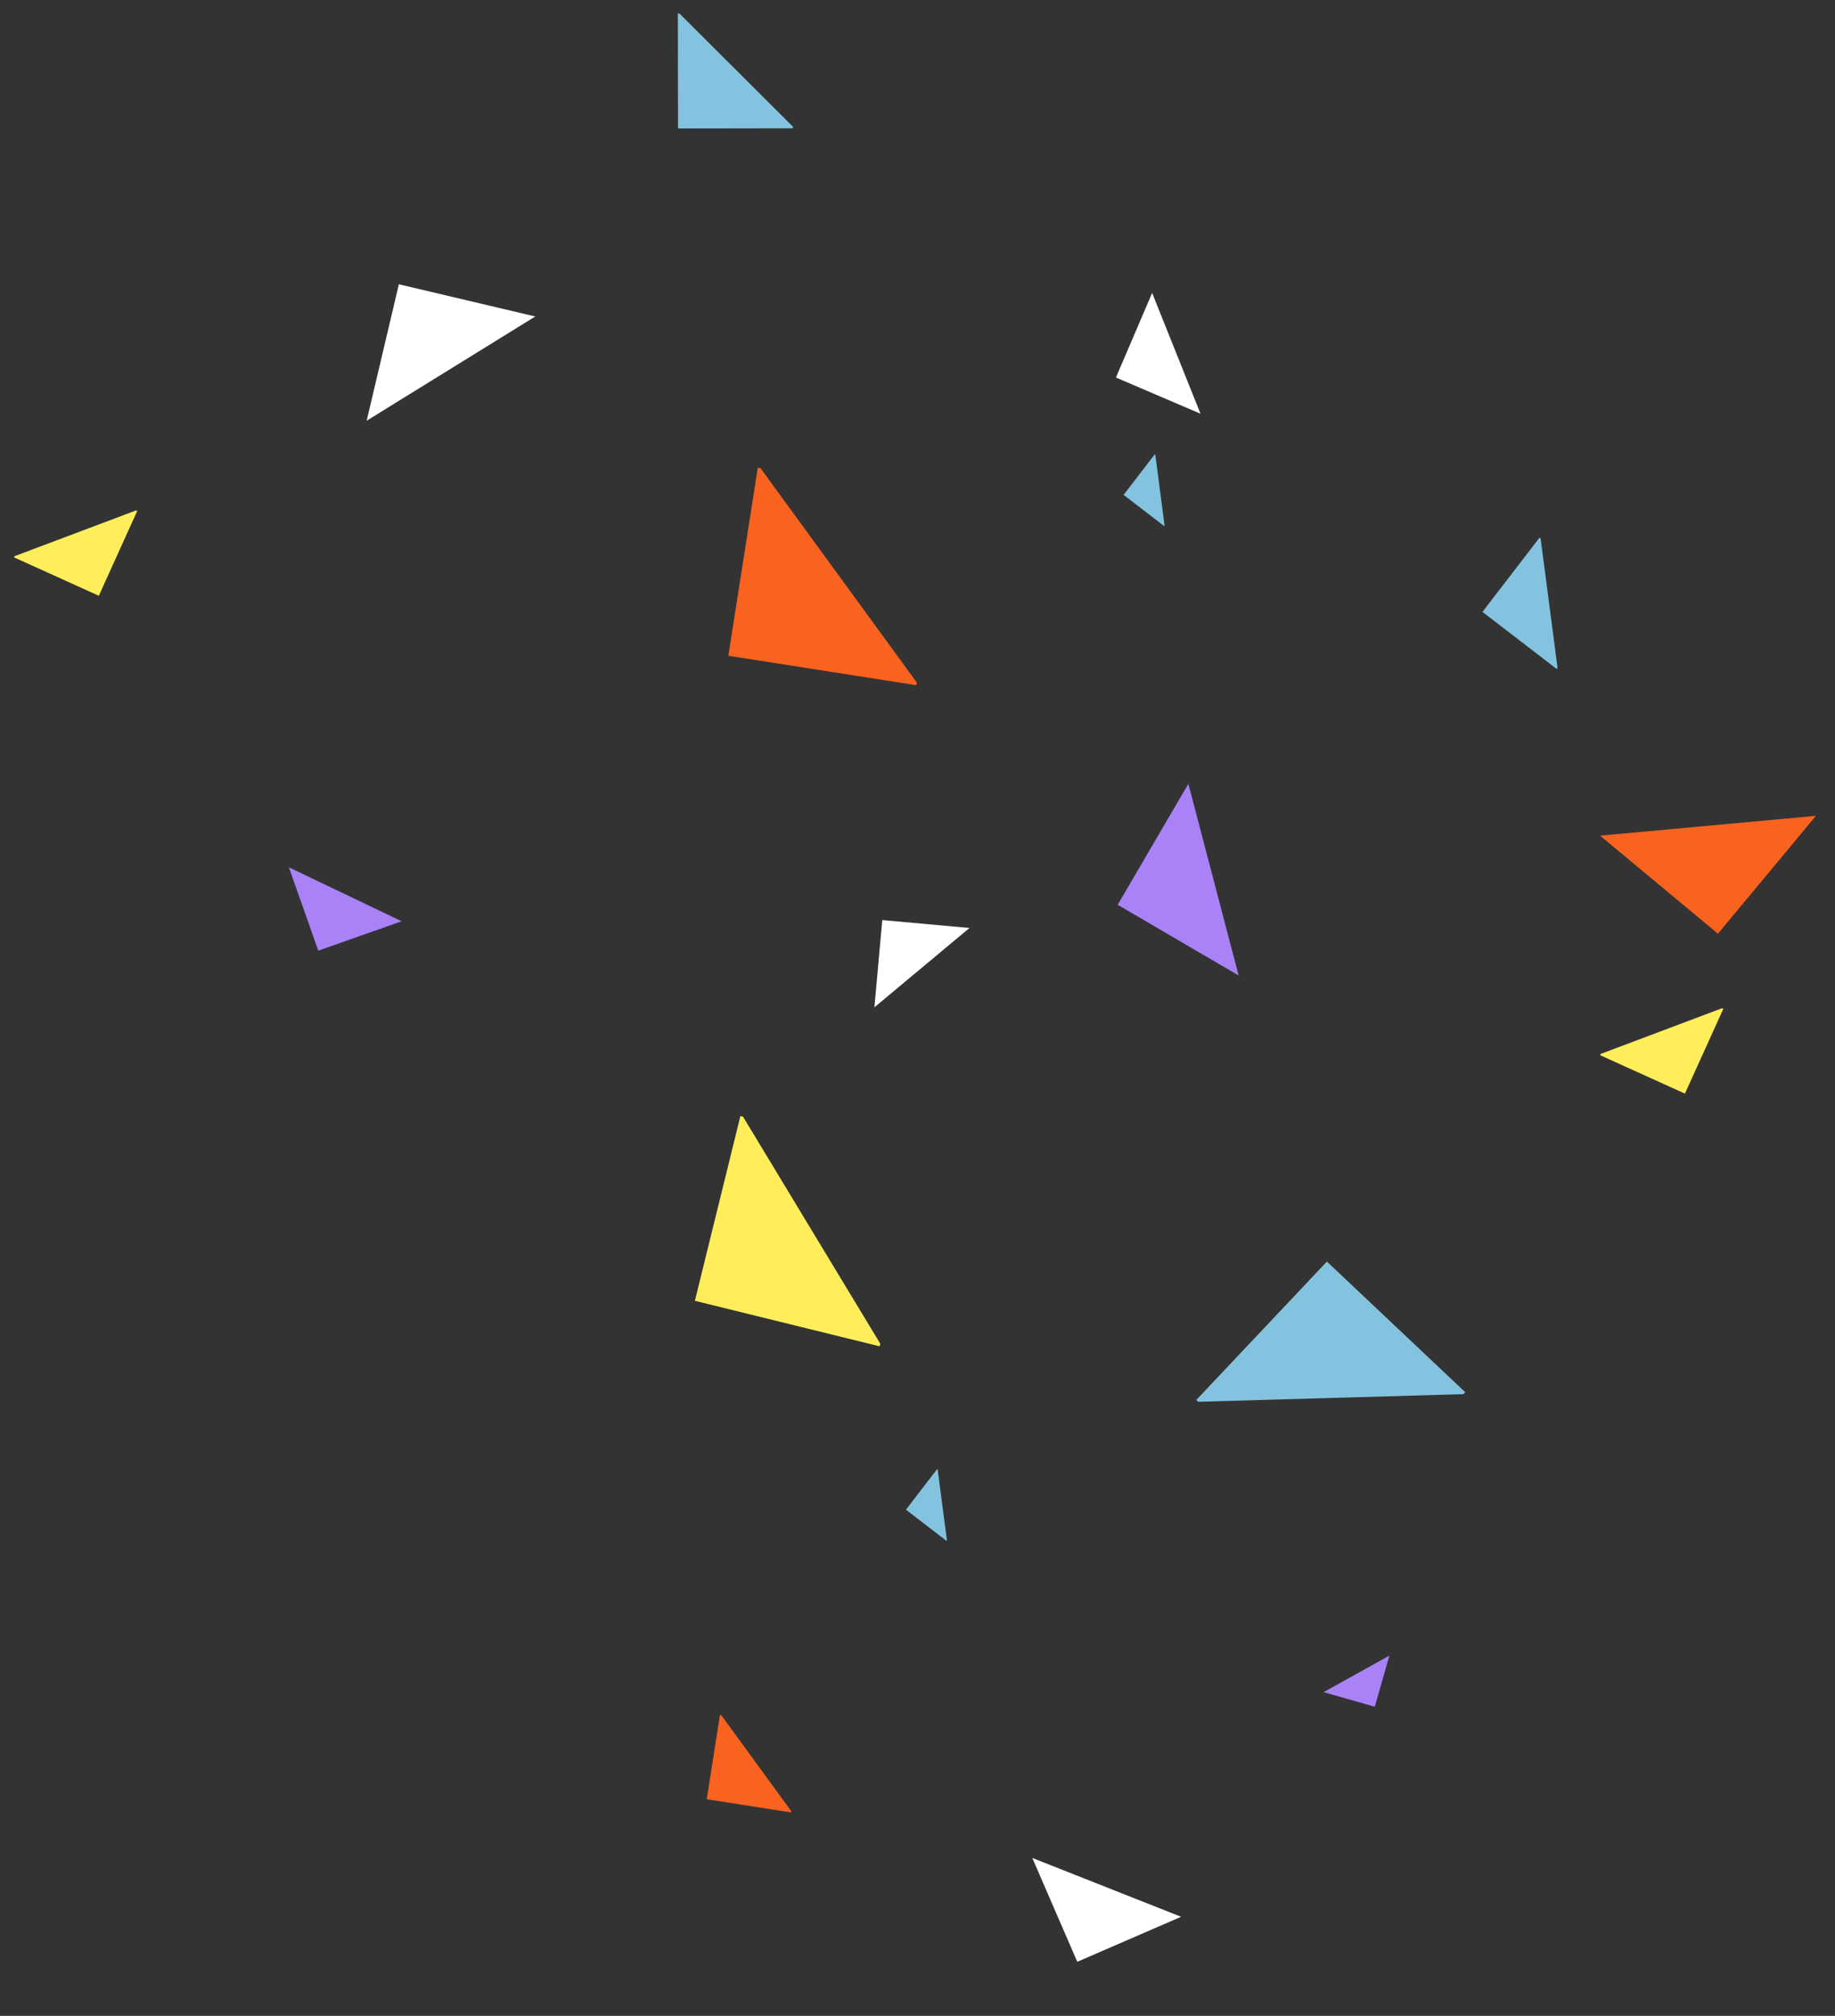 <?xml version="1.0" encoding="UTF-8"?>
<svg id="_レイヤー_2" data-name="レイヤー 2" xmlns="http://www.w3.org/2000/svg" xmlns:xlink="http://www.w3.org/1999/xlink" viewBox="0 0 363.7 399.46">
  <rect x="0" y="0" width="363.7" height="399.46" fill="#333333" stroke="none"/>
  <defs>
    <style>
      .cls-1 {
        clip-path: url(#clippath-6);
      }

      .cls-2 {
        clip-path: url(#clippath-7);
      }

      .cls-3 {
        clip-path: url(#clippath-17);
      }

      .cls-4 {
        clip-path: url(#clippath-15);
      }

      .cls-5 {
        clip-path: url(#clippath-4);
      }

      .cls-6 {
        clip-path: url(#clippath-9);
      }

      .cls-7 {
        clip-path: url(#clippath-10);
      }

      .cls-8 {
        fill: #fff;
      }

      .cls-9 {
        clip-path: url(#clippath-11);
      }

      .cls-10 {
        fill: none;
      }

      .cls-11 {
        fill: #a882f6;
      }

      .cls-12 {
        clip-path: url(#clippath-1);
      }

      .cls-13 {
        clip-path: url(#clippath-5);
      }

      .cls-14 {
        clip-path: url(#clippath-8);
      }

      .cls-15 {
        fill: #84c3df;
      }

      .cls-16 {
        fill: #f9621f;
      }

      .cls-17 {
        clip-path: url(#clippath-3);
      }

      .cls-18 {
        clip-path: url(#clippath-12);
      }

      .cls-19 {
        clip-path: url(#clippath-14);
      }

      .cls-20 {
        fill: #ffee5a;
      }

      .cls-21 {
        clip-path: url(#clippath-16);
      }

      .cls-22 {
        clip-path: url(#clippath-2);
      }

      .cls-23 {
        clip-path: url(#clippath-13);
      }

      .cls-24 {
        clip-path: url(#clippath);
      }
    </style>
    <clipPath id="clippath">
      <rect class="cls-10" x="325.79" y="154.96" width="28.11" height="45.33" transform="translate(485.61 -177.05) rotate(84.75)"/>
    </clipPath>
    <clipPath id="clippath-1">
      <rect class="cls-10" x="215.23" y="156.8" width="25.72" height="41.49" transform="translate(493.76 291.43) rotate(165.3)"/>
    </clipPath>
    <clipPath id="clippath-2">
      <rect class="cls-10" x="125.06" y="221.15" width="37.12" height="59.87" transform="translate(396.43 391.65) rotate(148.84)"/>
    </clipPath>
    <clipPath id="clippath-3">
      <rect class="cls-10" x="247.36" y="228.46" width="37.12" height="59.87" transform="translate(15.27 531.64) rotate(-91.65)"/>
    </clipPath>
    <clipPath id="clippath-4">
      <rect class="cls-10" x="288.67" y="104.7" width="18.26" height="29.45" transform="translate(608.58 199.22) rotate(172.55)"/>
    </clipPath>
    <clipPath id="clippath-5">
      <rect class="cls-10" x="131.1" y="92.87" width="37.12" height="59.87" transform="translate(342.94 133.84) rotate(143.9)"/>
    </clipPath>
    <clipPath id="clippath-6">
      <rect class="cls-10" x="7.83" y="99.98" width="18.16" height="29.3" transform="translate(118.23 58.42) rotate(69.37)"/>
    </clipPath>
    <clipPath id="clippath-7">
      <rect class="cls-10" x="322.2" y="198.63" width="18.16" height="29.3" transform="translate(414.15 -171.91) rotate(69.37)"/>
    </clipPath>
    <clipPath id="clippath-8">
      <rect class="cls-10" x="69.76" y="41.35" width="25.72" height="41.49" transform="translate(73.24 165.03) rotate(-121.72)"/>
    </clipPath>
    <clipPath id="clippath-9">
      <rect class="cls-10" x="176.75" y="290.13" width="9.96" height="16.06" transform="translate(400.59 570.23) rotate(172.55)"/>
    </clipPath>
    <clipPath id="clippath-10">
      <rect class="cls-10" x="266.35" y="328.08" width="9.76" height="15.74" transform="translate(433.15 -64.31) rotate(60.94)"/>
    </clipPath>
    <clipPath id="clippath-11">
      <rect class="cls-10" x="169.54" y="172.62" width="16.07" height="25.91" transform="translate(148.81 440.81) rotate(-129.83)"/>
    </clipPath>
    <clipPath id="clippath-12">
      <rect class="cls-10" x="216.86" y="59.53" width="16.89" height="27.24" transform="translate(461.66 57.28) rotate(158.17)"/>
    </clipPath>
    <clipPath id="clippath-13">
      <rect class="cls-10" x="205.11" y="366.85" width="20.8" height="33.54" transform="translate(651.5 324.28) rotate(111.57)"/>
    </clipPath>
    <clipPath id="clippath-14">
      <rect class="cls-10" x="134.13" y="339.94" width="16.64" height="26.83" transform="translate(465.76 554.9) rotate(143.9)"/>
    </clipPath>
    <clipPath id="clippath-15">
      <rect class="cls-10" x="125.67" y="2.62" width="22.41" height="36.15" transform="translate(248.16 -61.63) rotate(134.91)"/>
    </clipPath>
    <clipPath id="clippath-16">
      <rect class="cls-10" x="56.83" y="171.47" width="16.2" height="26.12" transform="translate(259.42 205.56) rotate(115.56)"/>
    </clipPath>
    <clipPath id="clippath-17">
      <rect class="cls-10" x="219.89" y="89.03" width="9.96" height="16.06" transform="translate(460.43 164.15) rotate(172.55)"/>
    </clipPath>
  </defs>
  <g id="pc">
    <g id="main">
      <g id="content">
        <g id="keynote">
          <g id="_レイヤー_34" data-name="レイヤー 34">
            <g class="cls-24">
              <rect class="cls-16" x="323.06" y="147.78" width="30.92" height="30.92" transform="translate(182.61 -178.72) rotate(39.75)"/>
            </g>
            <g class="cls-12">
              <rect class="cls-11" x="226.74" y="160.05" width="28.3" height="28.3" transform="translate(512.82 54.12) rotate(120.3)"/>
            </g>
            <g class="cls-22">
              <rect class="cls-20" x="141.68" y="225.1" width="37.71" height="37.71" transform="translate(435.82 146.45) rotate(103.84)"/>
            </g>
            <g class="cls-17">
              <rect class="cls-15" x="244.94" y="257.78" width="37.71" height="37.71" transform="translate(265.69 658.89) rotate(-136.65)"/>
            </g>
            <g class="cls-5">
              <rect class="cls-15" x="297.56" y="110.28" width="18.55" height="18.55" transform="translate(588.62 -50.85) rotate(127.55)"/>
            </g>
            <g class="cls-13">
              <rect class="cls-16" x="147.05" y="95.38" width="37.71" height="37.71" transform="translate(304.43 -32) rotate(98.9)"/>
            </g>
            <g class="cls-1">
              <rect class="cls-20" x="5.77" y="96.63" width="18.45" height="18.45" transform="translate(45.01 3.24) rotate(24.37)"/>
            </g>
            <g class="cls-2">
              <rect class="cls-20" x="320.14" y="195.27" width="18.45" height="18.45" transform="translate(113.72 -117.68) rotate(24.37)"/>
            </g>
            <g class="cls-14">
              <rect class="cls-8" x="75.43" y="59.21" width="28.3" height="28.3" transform="translate(159.91 165.33) rotate(-166.72)"/>
            </g>
            <g class="cls-6">
              <rect class="cls-15" x="181.6" y="293.17" width="10.12" height="10.12" transform="translate(536.86 332) rotate(127.55)"/>
            </g>
            <g class="cls-7">
              <rect class="cls-11" x="263.42" y="326.2" width="10.74" height="10.74" transform="translate(101.4 -61.07) rotate(15.94)"/>
            </g>
            <g class="cls-9">
              <rect class="cls-8" x="174.03" y="183.08" width="17.67" height="17.67" transform="translate(347.7 399.53) rotate(-174.83)"/>
            </g>
            <g class="cls-18">
              <rect class="cls-8" x="224.08" y="60.63" width="18.58" height="18.58" transform="translate(389.48 -117.11) rotate(113.17)"/>
            </g>
            <g class="cls-23">
              <rect class="cls-8" x="208" y="362.24" width="22.88" height="22.88" transform="translate(475.08 23.77) rotate(66.57)"/>
            </g>
            <g class="cls-19">
              <rect class="cls-16" x="141.28" y="341.06" width="16.9" height="16.9" transform="translate(518.2 255.64) rotate(98.9)"/>
            </g>
            <g class="cls-4">
              <rect class="cls-15" x="134.37" y="2.67" width="22.77" height="22.77" transform="translate(159.58 -131.72) rotate(89.91)"/>
            </g>
            <g class="cls-21">
              <rect class="cls-11" x="59.62" y="168.11" width="17.82" height="17.82" transform="translate(212.64 53.48) rotate(70.56)"/>
            </g>
            <g class="cls-3">
              <rect class="cls-15" x="224.74" y="92.08" width="10.12" height="10.12" transform="translate(446.86 -25.85) rotate(127.55)"/>
            </g>
          </g>
        </g>
      </g>
    </g>
  </g>
</svg>